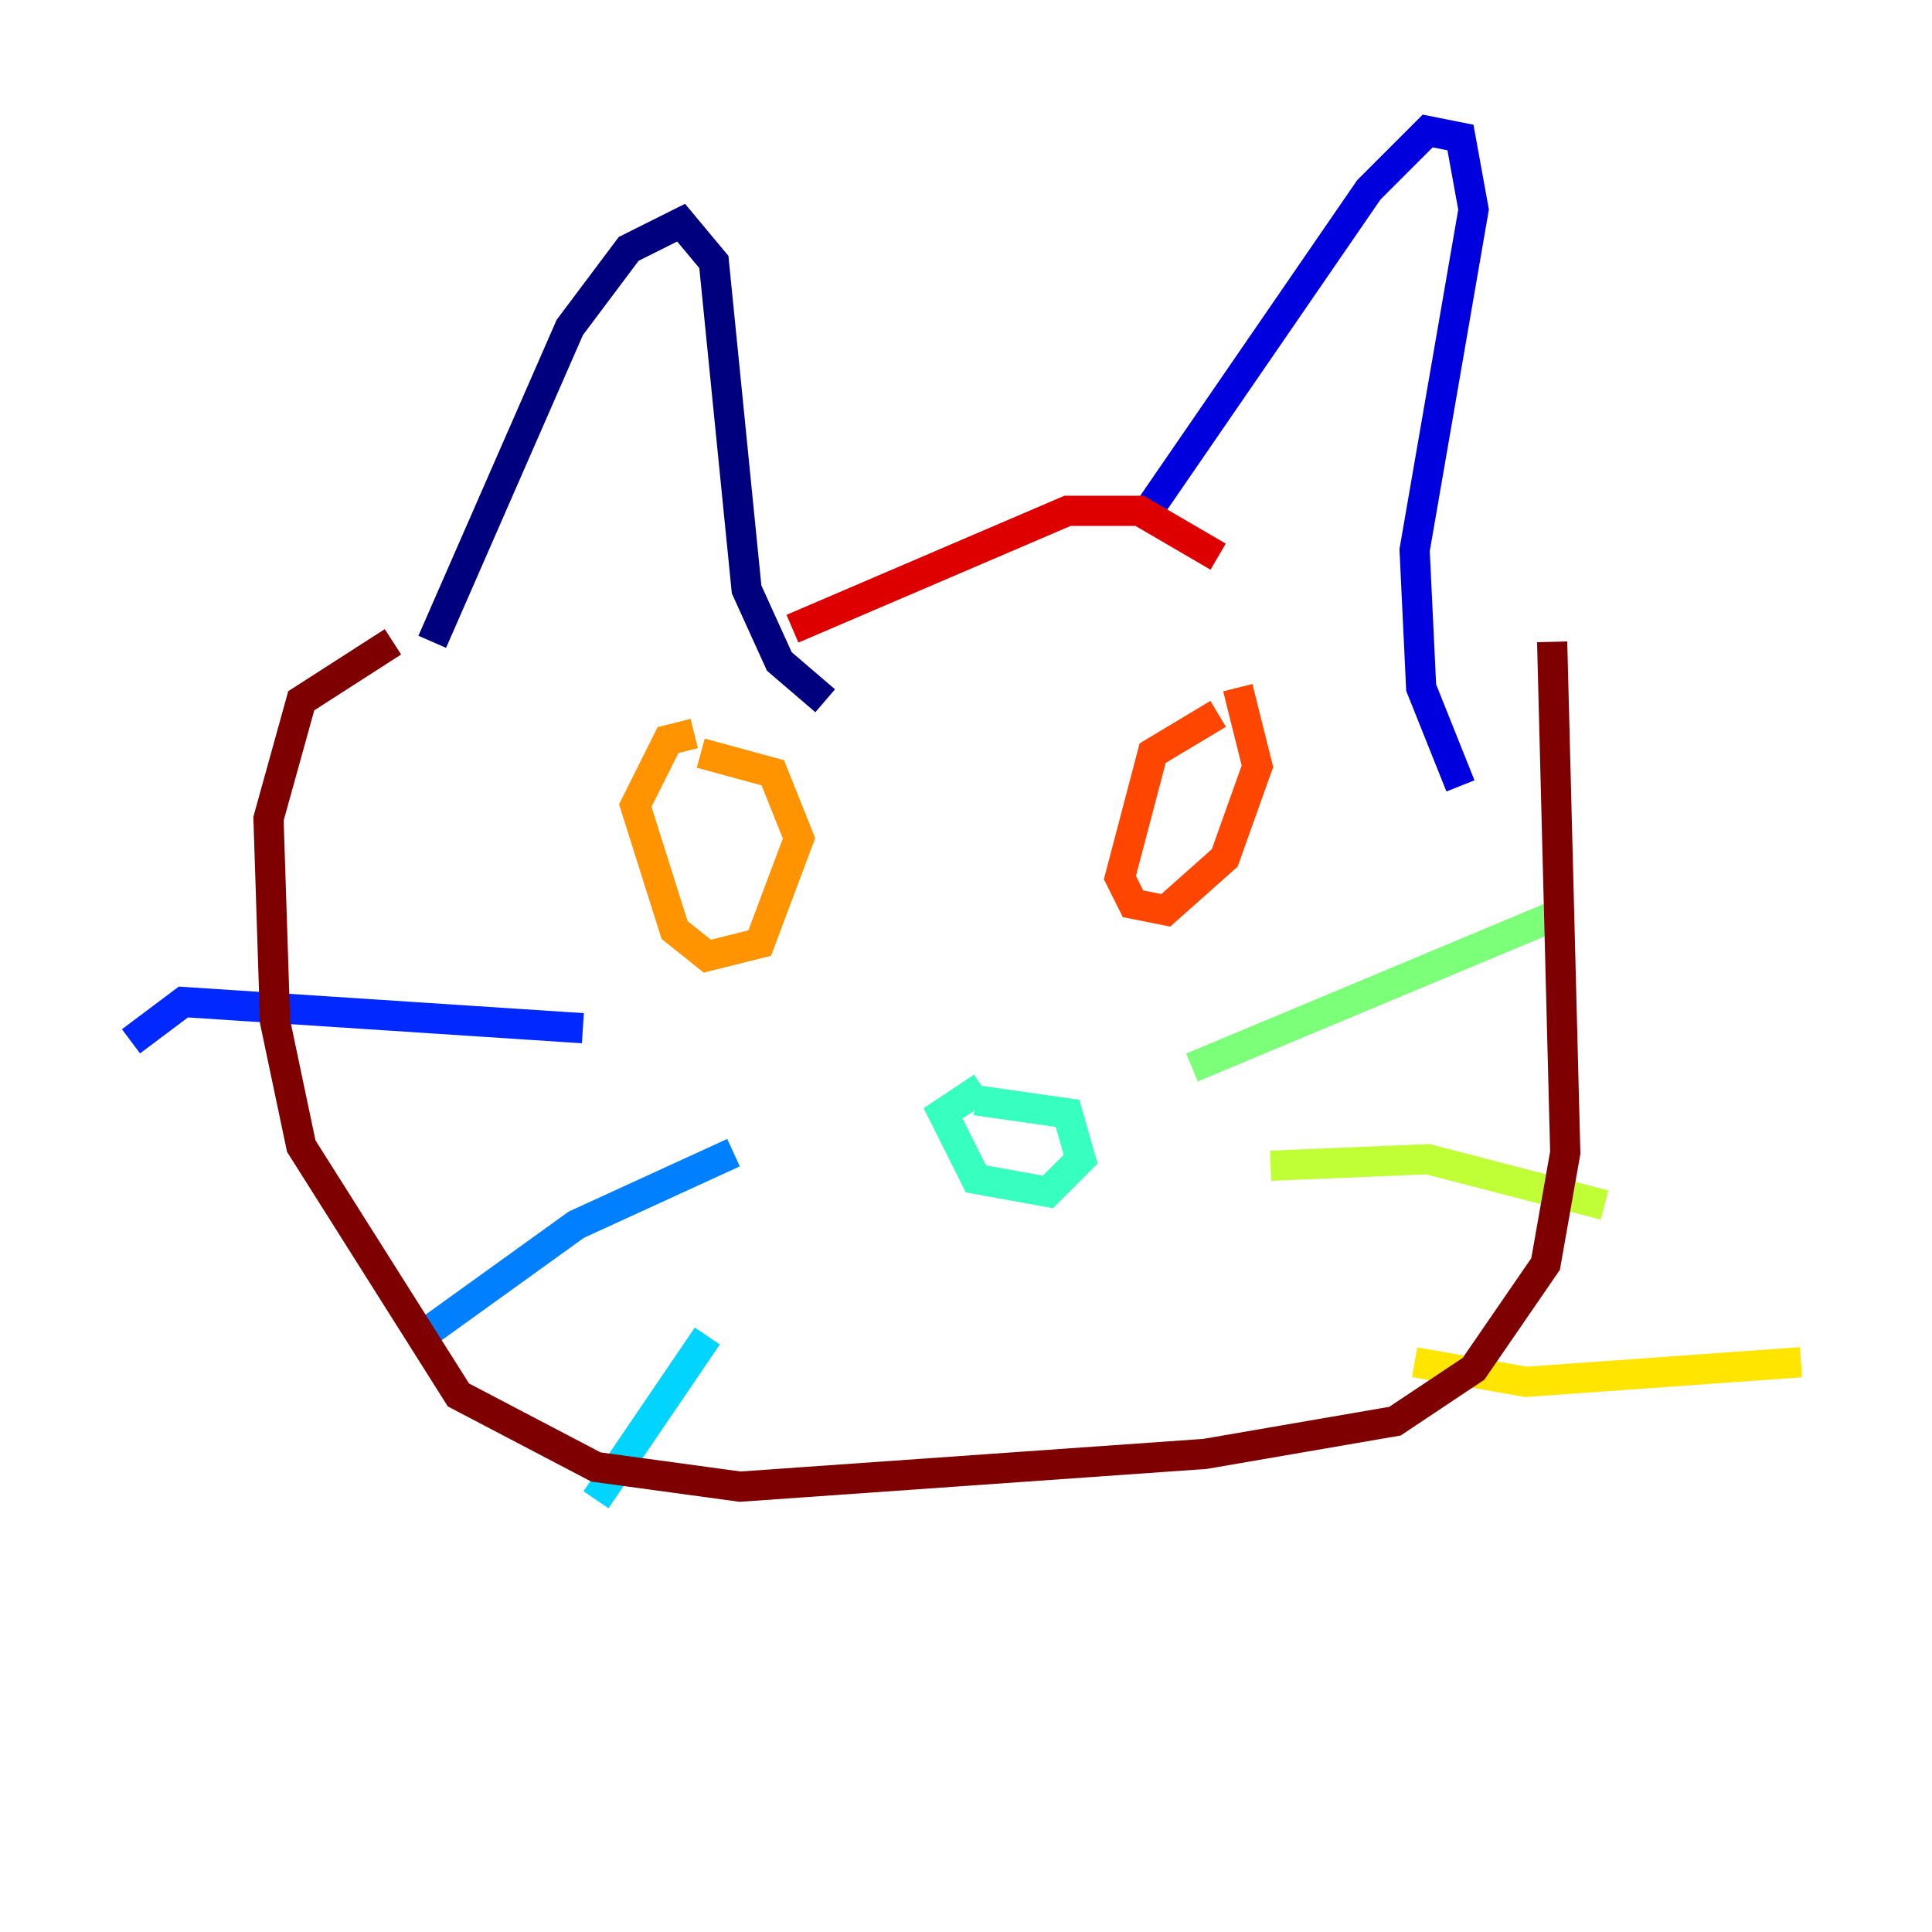 <?xml version="1.0" encoding="utf-8" ?>
<svg baseProfile="tiny" height="128" version="1.2" viewBox="0,0,128,128" width="128" xmlns="http://www.w3.org/2000/svg" xmlns:ev="http://www.w3.org/2001/xml-events" xmlns:xlink="http://www.w3.org/1999/xlink"><defs /><polyline fill="none" points="28.637,42.522 37.749,21.695 41.654,16.488 45.125,14.752 47.295,17.356 49.464,39.051 51.634,43.824 54.671,46.427" stroke="#00007f" stroke-width="2" /><polyline fill="none" points="76.366,33.41 90.685,12.583 94.59,8.678 96.759,9.112 97.627,13.885 93.722,36.447 94.156,45.559 96.759,52.068" stroke="#0000de" stroke-width="2" /><polyline fill="none" points="38.617,68.122 12.149,66.386 8.678,68.99" stroke="#0028ff" stroke-width="2" /><polyline fill="none" points="48.597,76.366 38.183,81.139 27.336,88.949" stroke="#0080ff" stroke-width="2" /><polyline fill="none" points="46.861,88.515 39.485,99.363" stroke="#00d4ff" stroke-width="2" /><polyline fill="none" points="65.085,72.027 62.481,73.763 64.651,78.102 69.424,78.969 71.593,76.8 70.725,73.763 64.651,72.895" stroke="#36ffc0" stroke-width="2" /><polyline fill="none" points="78.969,70.725 102.834,60.746" stroke="#7cff79" stroke-width="2" /><polyline fill="none" points="84.176,77.234 94.59,76.8 106.305,79.837" stroke="#c0ff36" stroke-width="2" /><polyline fill="none" points="93.722,90.251 101.098,91.552 119.322,90.251" stroke="#ffe500" stroke-width="2" /><polyline fill="none" points="45.993,48.597 44.258,49.031 42.088,53.37 44.691,61.614 46.861,63.349 50.332,62.481 52.936,55.539 51.2,51.2 46.427,49.898" stroke="#ff9400" stroke-width="2" /><polyline fill="none" points="80.705,47.295 76.366,49.898 74.197,58.142 75.064,59.878 77.234,60.312 81.139,56.841 83.308,50.766 82.007,45.559" stroke="#ff4600" stroke-width="2" /><polyline fill="none" points="52.502,41.654 70.725,33.844 75.498,33.844 80.705,36.881" stroke="#de0000" stroke-width="2" /><polyline fill="none" points="26.034,42.522 19.959,46.427 17.79,54.237 18.224,67.688 19.959,75.932 30.373,92.42 39.485,97.193 49.031,98.495 79.837,96.325 92.42,94.156 97.627,90.685 102.4,83.742 103.702,76.366 102.834,42.522" stroke="#7f0000" stroke-width="2" /></svg>